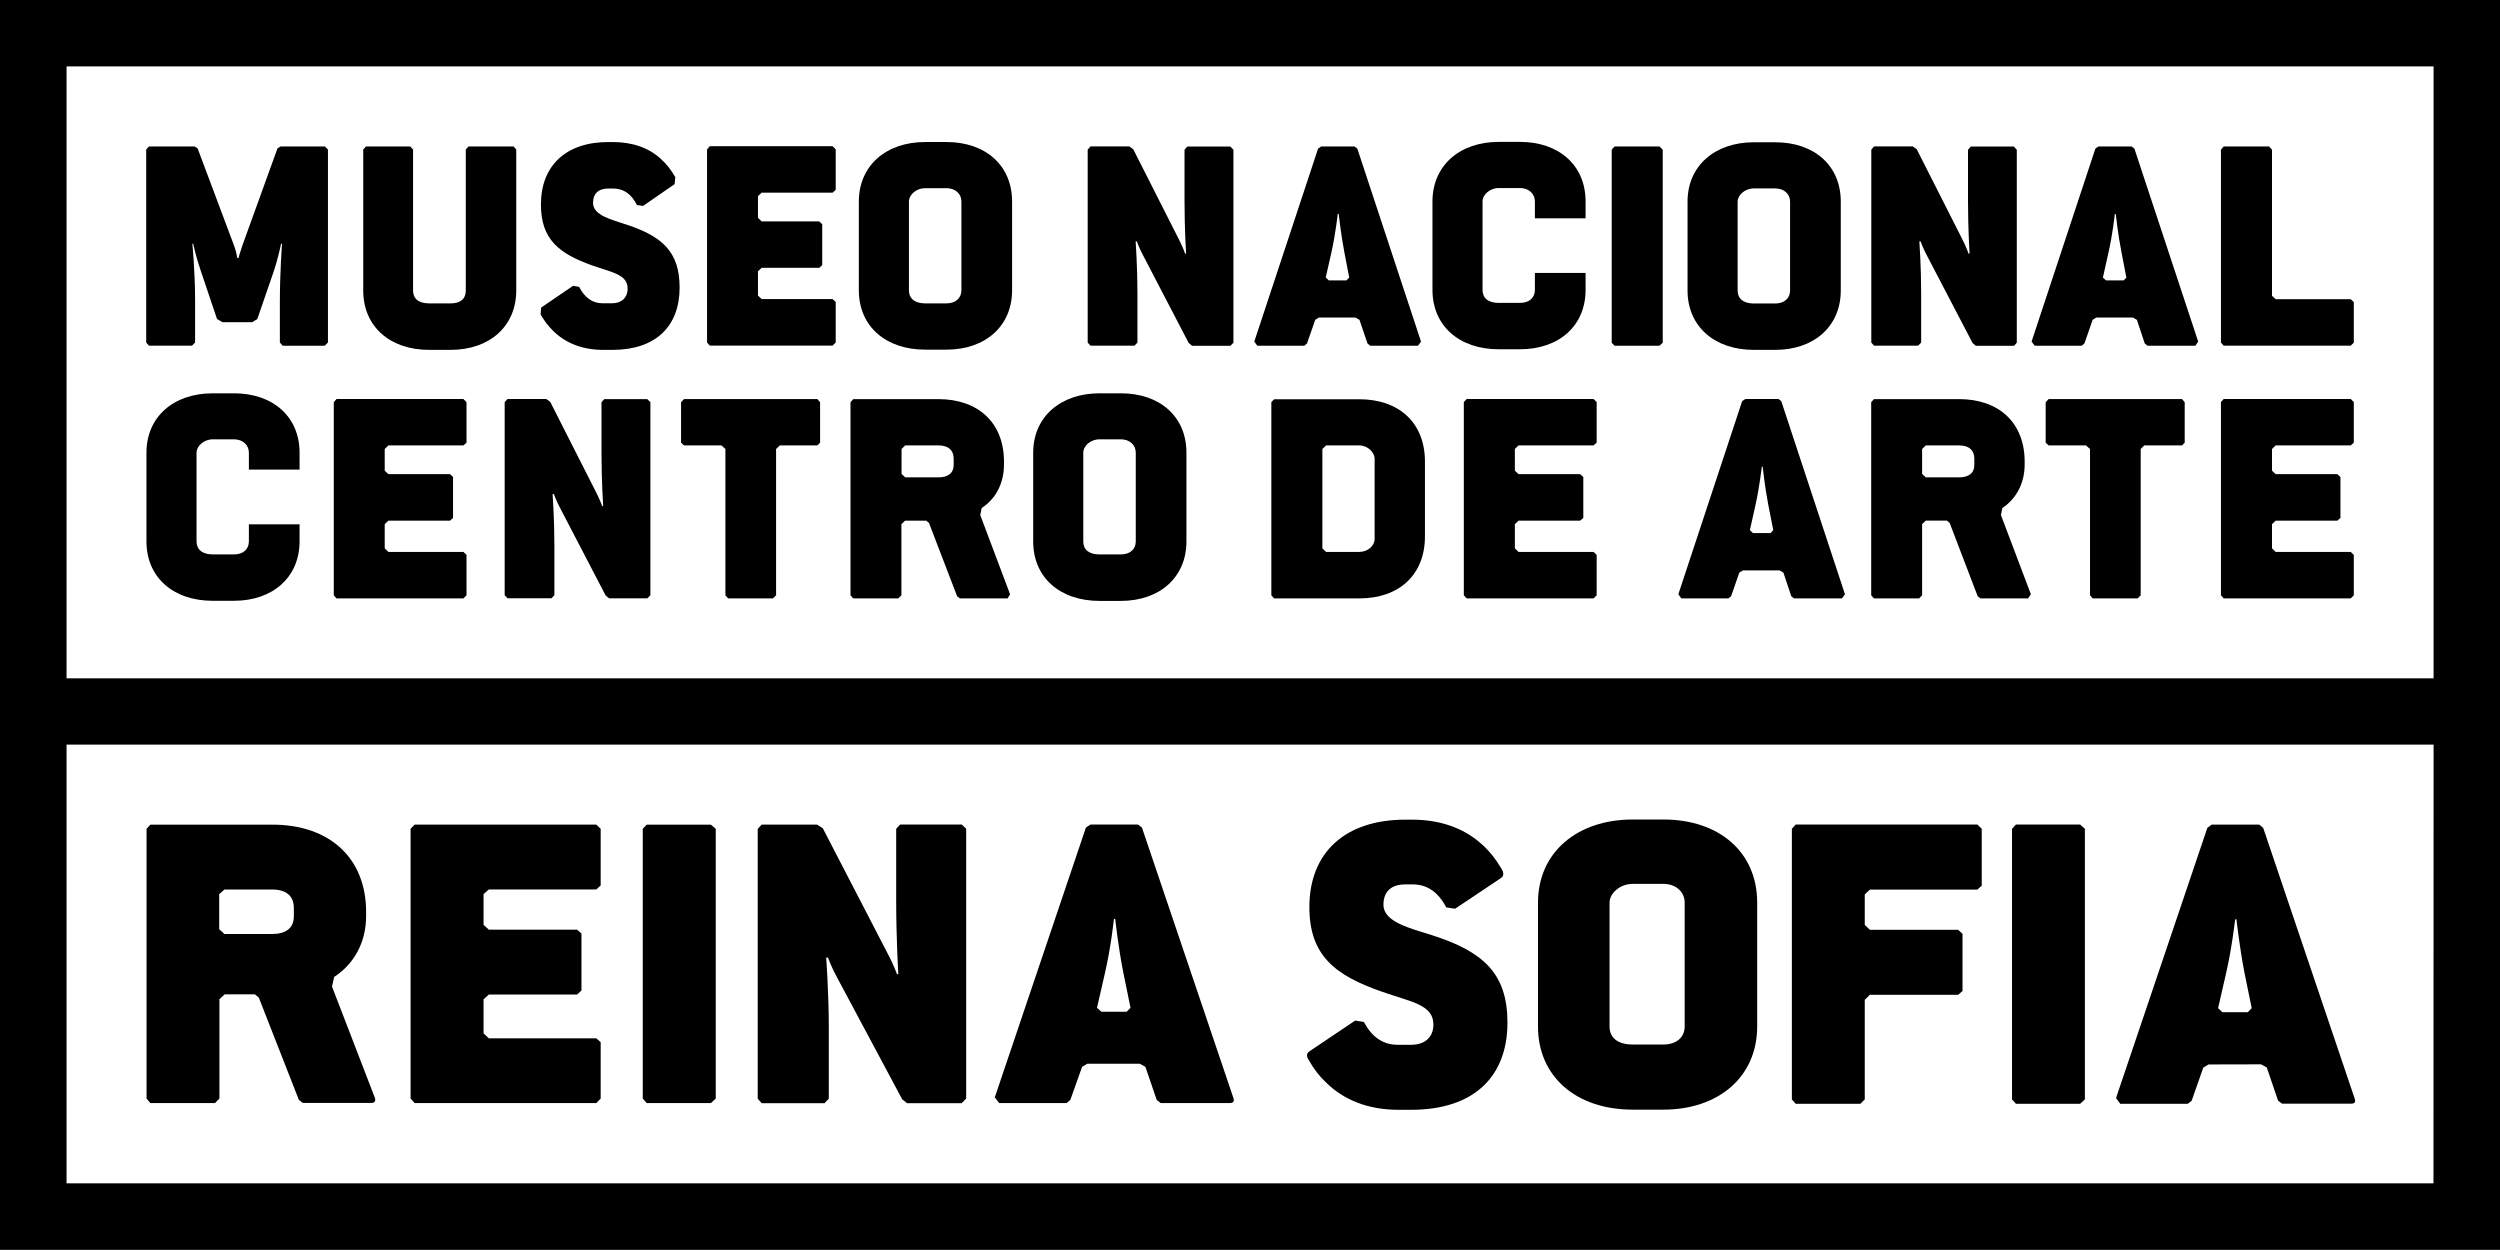 <svg xmlns:dc="http://purl.org/dc/elements/1.1/" xmlns:cc="http://creativecommons.org/ns#" xmlns:rdf="http://www.w3.org/1999/02/22-rdf-syntax-ns#" xmlns:svg="http://www.w3.org/2000/svg" xmlns="http://www.w3.org/2000/svg" xmlns:sodipodi="http://sodipodi.sourceforge.net/DTD/sodipodi-0.dtd" xmlns:inkscape="http://www.inkscape.org/namespaces/inkscape" viewBox="0 0 130.012 65" version="1.1" id="svg80" sodipodi:docname="logo.tpl.php.svg" style="fill:none">
  <defs id="defs84"></defs>
  <sodipodi:namedview pagecolor="#ffffff" bordercolor="#666666" borderopacity="1" objecttolerance="10" gridtolerance="10" guidetolerance="10" inkscape:pageopacity="0" inkscape:pageshadow="2" inkscape:window-width="1920" inkscape:window-height="1054" id="namedview82" showgrid="false" inkscape:zoom="1.8208955" inkscape:cx="29.7262" inkscape:cy="32.5" inkscape:window-x="0" inkscape:window-y="0" inkscape:window-maximized="1" inkscape:current-layer="svg80"></sodipodi:namedview>
  <path d="m 78.395,53.18 c 0,-2.567 -1.271,-3.696 -3.925,-4.546 -1.135,-0.36 -2.524,-0.682 -2.524,-1.581 0,-0.738 0.459,-1.06 1.135,-1.06 h 0.384 c 0.775,0 1.34,0.422 1.749,1.197 l 0.459,0.068 2.363,-1.581 c 0.229,-0.13 0.136,-0.366 0.043,-0.508 -0.298,-0.502 -0.657,-0.961 -1.091,-1.327 -0.887,-0.775 -2.084,-1.216 -3.56,-1.216 h -0.341 c -3.114,0 -4.993,1.693 -4.993,4.546 0,2.543 1.365,3.566 3.796,4.409 1.519,0.533 2.654,0.67 2.654,1.699 0,0.664 -0.446,1.054 -1.16,1.054 h -0.7 c -0.769,0 -1.34,-0.409 -1.755,-1.185 l -0.453,-0.074 -2.363,1.588 c -0.229,0.137 -0.136,0.341 -0.043,0.478 0.248,0.447 0.545,0.831 0.905,1.166 0.912,0.899 2.183,1.408 3.746,1.408 h 0.707 c 3.2,-0.012 4.967,-1.706 4.967,-4.533 z" id="path2" inkscape:connector-curvature="0" style="fill:#000000"></path>
  <path d="M 108.424,57.173 V 43.102 l -0.248,-0.223 h -3.337 l -0.204,0.223 v 14.072 l 0.204,0.229 h 3.337 z" id="path4" inkscape:connector-curvature="0" style="fill:#000000"></path>
  <path d="m 103.06,46.06 v -2.958 l -0.23,-0.223 h -9.445 l -0.199,0.223 v 14.072 l 0.199,0.229 h 3.361 l 0.23,-0.229 v -5.178 l 0.266,-0.261 h 4.59 l 0.229,-0.199 v -2.971 l -0.229,-0.211 h -4.59 l -0.266,-0.254 v -1.588 l 0.266,-0.248 h 5.588 z" id="path6" inkscape:connector-curvature="0" style="fill:#000000"></path>
  <path d="m 122.446,57.105 -4.75,-14.053 -0.205,-0.167 h -2.475 l -0.223,0.167 -4.75,14.053 0.223,0.298 h 3.504 l 0.205,-0.155 0.607,-1.73 0.273,-0.161 2.729,-0.006 0.298,0.161 0.589,1.73 0.211,0.155 h 3.566 c 0.241,0.006 0.266,-0.112 0.198,-0.291 z m -5.346,-4.676 -0.204,0.211 h -1.321 l -0.224,-0.211 0.41,-1.786 c 0.316,-1.364 0.477,-2.834 0.477,-2.834 h 0.068 c 0,0 0.162,1.476 0.428,2.834 z" id="path8" inkscape:connector-curvature="0" style="fill:#000000"></path>
  <path d="M 50.246,57.13 V 43.102 l -0.23,-0.223 h -3.206 l -0.204,0.223 v 3.721 c 0,2.04 0.111,3.839 0.111,3.839 h -0.068 c 0,0 -0.18,-0.508 -0.502,-1.104 l -3.356,-6.481 -0.297,-0.192 h -2.884 l -0.205,0.223 v 14.028 l 0.205,0.236 h 3.268 l 0.224,-0.236 v -3.647 c 0,-1.879 -0.137,-3.69 -0.137,-3.69 h 0.093 c 0,0 0.18,0.502 0.471,1.029 l 3.387,6.338 0.254,0.205 h 2.84 z" id="path10" inkscape:connector-curvature="0" style="fill:#000000"></path>
  <path d="M 37.222,57.13 V 43.102 l -0.254,-0.217 h -3.336 l -0.205,0.217 V 57.13 l 0.205,0.236 h 3.336 z" id="path12" inkscape:connector-curvature="0" style="fill:#000000"></path>
  <path d="m 91.382,53.384 v -6.444 c 0,-2.63 -1.979,-4.322 -4.881,-4.322 h -1.594 c -2.902,0 -4.924,1.724 -4.924,4.322 v 6.444 c 0,2.592 1.972,4.323 4.924,4.323 h 1.594 c 2.902,0 4.881,-1.73 4.881,-4.323 z m -3.771,0 c 0,0.546 -0.409,0.936 -1.11,0.936 h -1.594 c -0.794,0 -1.203,-0.366 -1.203,-0.936 v -6.444 c 0,-0.484 0.546,-0.974 1.203,-0.974 h 1.594 c 0.657,0 1.11,0.415 1.11,0.974 z" id="path14" inkscape:connector-curvature="0" style="fill:#000000"></path>
  <path d="m 64.132,57.068 -4.745,-14.028 -0.211,-0.161 h -2.468 l -0.236,0.161 -4.738,14.028 0.23,0.298 h 3.498 l 0.198,-0.161 0.614,-1.724 0.273,-0.161 h 2.729 l 0.291,0.161 0.589,1.724 0.211,0.161 h 3.56 c 0.248,0 0.273,-0.118 0.205,-0.298 z m -5.34,-4.657 -0.199,0.205 h -1.314 l -0.23,-0.205 0.41,-1.792 c 0.316,-1.352 0.471,-2.828 0.471,-2.828 h 0.068 c 0,0 0.155,1.476 0.428,2.828 z" id="path16" inkscape:connector-curvature="0" style="fill:#000000"></path>
  <path d="m 31.238,57.13 v -2.933 l -0.23,-0.198 h -5.588 l -0.273,-0.261 v -1.768 l 0.273,-0.248 h 4.59 l 0.229,-0.211 v -2.964 l -0.229,-0.199 h -4.59 l -0.273,-0.254 v -1.594 l 0.273,-0.242 h 5.588 l 0.23,-0.211 v -2.946 l -0.23,-0.217 h -9.445 l -0.211,0.217 V 57.13 l 0.211,0.236 h 9.445 z" id="path18" inkscape:connector-curvature="0" style="fill:#000000"></path>
  <path d="m 15.281,47.648 c 0,0.633 -0.428,0.924 -1.135,0.924 h -2.474 l -0.273,-0.248 v -1.823 l 0.273,-0.242 h 2.474 c 0.75,0 1.135,0.341 1.135,0.961 z m 4.205,9.42 -2.22,-5.761 0.112,-0.502 c 0.999,-0.651 1.662,-1.749 1.662,-3.182 v -0.192 c 0,-2.822 -1.91,-4.546 -4.881,-4.546 H 7.82 L 7.622,43.102 V 57.13 l 0.198,0.236 h 3.361 L 11.411,57.13 v -5.166 l 0.273,-0.254 h 1.569 l 0.205,0.167 2.084,5.321 0.211,0.161 h 3.541 c 0.211,0.006 0.26,-0.13 0.192,-0.291 z" id="path20" inkscape:connector-curvature="0" style="fill:#000000"></path>
  <path d="m 82.458,15.076 c 0,1.867 -1.383,3.088 -3.411,3.088 h -1.11 c -2.059,0 -3.442,-1.228 -3.442,-3.088 v -4.602 c 0,-1.861 1.414,-3.095 3.442,-3.095 h 1.11 c 2.028,0 3.411,1.222 3.411,3.095 v 0.881 h -2.636 v -0.881 c 0,-0.397 -0.316,-0.695 -0.775,-0.695 h -1.11 c -0.459,0 -0.838,0.347 -0.838,0.695 v 4.602 c 0,0.422 0.286,0.676 0.838,0.676 h 1.11 c 0.496,0 0.775,-0.279 0.775,-0.676 v -0.881 h 2.636 z" id="path22" inkscape:connector-curvature="0" style="fill:#000000"></path>
  <path d="M 17.055,17.811 V 7.777 L 16.893,7.616 H 14.593 L 14.431,7.715 12.608,12.757 c -0.124,0.36 -0.205,0.657 -0.205,0.657 h -0.068 c 0,0 -0.031,-0.298 -0.168,-0.657 L 10.276,7.715 10.115,7.616 H 7.746 L 7.603,7.777 V 17.811 l 0.143,0.167 h 2.239 l 0.161,-0.167 v -2.146 c 0,-1.557 -0.143,-2.989 -0.143,-2.989 h 0.043 c 0,0 0.143,0.688 0.403,1.433 l 0.837,2.481 0.285,0.167 h 1.544 l 0.267,-0.167 0.837,-2.431 c 0.254,-0.744 0.397,-1.482 0.397,-1.482 h 0.05 c 0,0 -0.112,1.482 -0.112,3.02 v 2.115 l 0.143,0.167 h 2.189 z" id="path24" inkscape:connector-curvature="0" style="fill:#000000"></path>
  <path d="m 43.461,17.811 v -2.109 l -0.161,-0.149 h -3.69 l -0.192,-0.18 v -1.265 l 0.192,-0.18 h 2.995 l 0.155,-0.143 v -2.121 l -0.155,-0.149 h -2.995 l -0.192,-0.186 v -1.129 l 0.192,-0.18 h 3.69 l 0.161,-0.149 V 7.771 l -0.161,-0.167 h -6.388 l -0.142,0.167 V 17.811 l 0.142,0.161 h 6.388 z" id="path26" inkscape:connector-curvature="0" style="fill:#000000"></path>
  <path d="m 35.343,14.952 c 0,-1.842 -0.887,-2.648 -2.735,-3.262 -0.8,-0.267 -1.767,-0.49 -1.767,-1.135 0,-0.521 0.316,-0.75 0.794,-0.75 h 0.266 c 0.54,0 0.943,0.298 1.222,0.856 l 0.316,0.05 1.644,-1.135 0.037,-0.36 c -0.205,-0.36 -0.459,-0.695 -0.757,-0.955 -0.62,-0.571 -1.463,-0.874 -2.499,-0.874 h -0.236 c -2.183,0 -3.497,1.216 -3.497,3.25 0,1.829 0.955,2.549 2.654,3.163 1.054,0.372 1.854,0.471 1.854,1.209 0,0.477 -0.322,0.763 -0.806,0.763 h -0.496 c -0.54,0 -0.936,-0.304 -1.222,-0.856 l -0.316,-0.05 -1.656,1.129 -0.031,0.353 c 0.18,0.316 0.385,0.595 0.639,0.843 0.632,0.639 1.525,1.005 2.617,1.005 h 0.496 c 2.239,-0.006 3.479,-1.228 3.479,-3.244 z" id="path28" inkscape:connector-curvature="0" style="fill:#000000"></path>
  <path d="m 52.634,15.095 v -4.614 c 0,-1.879 -1.383,-3.095 -3.411,-3.095 h -1.11 c -2.041,0 -3.449,1.234 -3.449,3.095 v 4.614 c 0,1.861 1.383,3.088 3.449,3.088 h 1.11 c 2.028,0 3.411,-1.228 3.411,-3.088 z m -2.636,0 c 0,0.391 -0.285,0.682 -0.775,0.682 h -1.11 c -0.552,0 -0.844,-0.26 -0.844,-0.682 v -4.614 c 0,-0.353 0.378,-0.695 0.844,-0.695 h 1.11 c 0.459,0 0.775,0.292 0.775,0.695 z" id="path30" inkscape:connector-curvature="0" style="fill:#000000"></path>
  <path d="M 26.847,15.107 V 7.777 L 26.704,7.616 h -2.338 l -0.143,0.161 v 7.33 c 0,0.409 -0.236,0.67 -0.788,0.67 h -1.11 c -0.583,0 -0.843,-0.261 -0.843,-0.67 V 7.777 L 21.334,7.616 H 19.033 l -0.143,0.161 v 7.33 c 0,1.854 1.364,3.088 3.429,3.088 H 23.43 c 2.04,0 3.417,-1.234 3.417,-3.088 z" id="path32" inkscape:connector-curvature="0" style="fill:#000000"></path>
  <path d="M 64.144,17.824 V 7.789 l -0.161,-0.167 h -2.239 l -0.143,0.167 v 2.661 c 0,1.464 0.081,2.741 0.081,2.741 h -0.05 c 0,0 -0.124,-0.366 -0.347,-0.788 l -2.35,-4.639 -0.205,-0.149 h -2.016 l -0.149,0.167 V 17.817 l 0.149,0.161 h 2.283 l 0.155,-0.161 v -2.617 c 0,-1.346 -0.093,-2.648 -0.093,-2.648 h 0.062 c 0,0 0.124,0.36 0.334,0.744 l 2.363,4.54 0.18,0.149 h 1.985 z" id="path34" inkscape:connector-curvature="0" style="fill:#000000"></path>
  <path d="m 122.409,17.817 v -2.109 l -0.161,-0.149 h -3.901 l -0.192,-0.174 V 7.783 l -0.155,-0.167 h -2.357 l -0.143,0.167 V 17.817 l 0.143,0.161 h 6.605 z" id="path36" inkscape:connector-curvature="0" style="fill:#000000"></path>
  <path d="M 104.883,17.824 V 7.789 l -0.155,-0.167 h -2.239 l -0.143,0.167 v 2.661 c 0,1.464 0.081,2.741 0.081,2.741 h -0.05 c 0,0 -0.13,-0.366 -0.347,-0.788 l -2.35,-4.639 -0.205,-0.149 h -2.016 l -0.142,0.167 V 17.817 l 0.142,0.161 h 2.289 l 0.161,-0.161 v -2.617 c 0,-1.346 -0.093,-2.648 -0.093,-2.648 h 0.062 c 0,0 0.13,0.36 0.335,0.744 l 2.369,4.54 0.174,0.149 h 1.984 z" id="path38" inkscape:connector-curvature="0" style="fill:#000000"></path>
  <path d="M 86.47,17.824 V 7.783 L 86.296,7.616 h -2.331 l -0.149,0.167 V 17.824 l 0.149,0.155 h 2.331 z" id="path40" inkscape:connector-curvature="0" style="fill:#000000"></path>
  <path d="m 114.316,17.762 -3.318,-10.034 -0.143,-0.112 h -1.73 l -0.155,0.112 -3.318,10.034 0.161,0.217 h 2.444 l 0.142,-0.118 0.428,-1.228 0.186,-0.118 h 1.91 l 0.205,0.118 0.409,1.228 0.143,0.118 h 2.493 z m -3.734,-3.324 -0.142,0.143 h -0.918 l -0.161,-0.143 0.285,-1.284 c 0.223,-0.968 0.335,-2.022 0.335,-2.022 h 0.049 c 0,0 0.112,1.054 0.304,2.022 z" id="path42" inkscape:connector-curvature="0" style="fill:#000000"></path>
  <path d="m 95.729,15.107 v -4.62 c 0,-1.879 -1.377,-3.088 -3.411,-3.088 h -1.11 c -2.034,0 -3.448,1.228 -3.448,3.088 v 4.62 c 0,1.854 1.383,3.088 3.448,3.088 h 1.11 c 2.034,0 3.411,-1.234 3.411,-3.088 z m -2.636,0 c 0,0.391 -0.285,0.676 -0.775,0.676 h -1.11 c -0.558,0 -0.843,-0.267 -0.843,-0.676 v -4.62 c 0,-0.341 0.378,-0.688 0.843,-0.688 h 1.11 c 0.465,0 0.775,0.292 0.775,0.688 z" id="path44" inkscape:connector-curvature="0" style="fill:#000000"></path>
  <path d="M 73.899,17.762 70.587,7.727 70.439,7.616 h -1.731 l -0.161,0.112 -3.318,10.034 0.155,0.217 h 2.444 l 0.142,-0.118 0.428,-1.228 0.186,-0.118 h 1.904 l 0.211,0.118 0.416,1.228 0.136,0.118 h 2.493 z m -3.733,-3.33 -0.143,0.149 h -0.918 l -0.161,-0.149 0.292,-1.284 c 0.217,-0.968 0.334,-2.022 0.334,-2.022 h 0.05 c 0,0 0.112,1.054 0.298,2.022 z" id="path46" inkscape:connector-curvature="0" style="fill:#000000"></path>
  <path d="m 15.579,28.156 c 0,1.854 -1.383,3.088 -3.411,3.088 h -1.11 c -2.065,0 -3.442,-1.234 -3.442,-3.088 v -4.614 c 0,-1.861 1.408,-3.088 3.442,-3.088 h 1.11 c 2.028,0 3.411,1.216 3.411,3.088 v 0.881 h -2.636 v -0.881 c 0,-0.397 -0.316,-0.695 -0.769,-0.695 h -1.11 c -0.465,0 -0.843,0.353 -0.843,0.695 v 4.614 c 0,0.409 0.285,0.676 0.843,0.676 h 1.11 c 0.49,0 0.769,-0.285 0.769,-0.676 v -0.887 h 2.636 z" id="path48" inkscape:connector-curvature="0" style="fill:#000000"></path>
  <path d="m 42.649,23.021 v -2.102 l -0.143,-0.167 h -6.933 l -0.155,0.167 v 2.102 l 0.155,0.143 h 1.947 l 0.205,0.186 v 7.609 l 0.142,0.161 h 2.332 l 0.161,-0.161 v -7.609 l 0.193,-0.186 h 1.953 z" id="path50" inkscape:connector-curvature="0" style="fill:#000000"></path>
  <path d="M 33.824,30.959 V 20.918 l -0.161,-0.161 h -2.239 l -0.143,0.161 v 2.661 c 0,1.464 0.087,2.741 0.087,2.741 h -0.05 c 0,0 -0.13,-0.36 -0.353,-0.788 L 28.615,20.9 28.41,20.751 h -2.016 l -0.149,0.161 v 10.041 l 0.149,0.161 h 2.282 l 0.155,-0.161 v -2.611 c 0,-1.352 -0.093,-2.648 -0.093,-2.648 h 0.068 c 0,0 0.124,0.36 0.329,0.738 l 2.363,4.54 0.18,0.143 h 1.985 z" id="path52" inkscape:connector-curvature="0" style="fill:#000000"></path>
  <path d="m 61.7,28.162 v -4.62 c 0,-1.879 -1.383,-3.088 -3.41,-3.088 h -1.111 c -2.028,0 -3.448,1.228 -3.448,3.088 v 4.62 c 0,1.854 1.377,3.088 3.448,3.088 h 1.111 c 2.027,0 3.41,-1.234 3.41,-3.088 z m -2.635,0 c 0,0.391 -0.286,0.67 -0.775,0.67 h -1.111 c -0.564,0 -0.843,-0.261 -0.843,-0.67 v -4.62 c 0,-0.353 0.378,-0.695 0.843,-0.695 h 1.111 c 0.458,0 0.775,0.291 0.775,0.695 z" id="path54" inkscape:connector-curvature="0" style="fill:#000000"></path>
  <path d="m 52.528,30.903 -1.55,-4.118 0.074,-0.366 c 0.707,-0.459 1.16,-1.253 1.16,-2.264 v -0.149 c 0,-2.016 -1.333,-3.25 -3.417,-3.25 h -4.422 l -0.143,0.161 v 10.041 l 0.143,0.161 h 2.344 l 0.161,-0.161 v -3.702 l 0.193,-0.18 h 1.097 l 0.143,0.118 1.464,3.814 0.142,0.112 h 2.481 z m -2.933,-6.735 c 0,0.447 -0.298,0.657 -0.794,0.657 h -1.724 l -0.192,-0.18 v -1.296 l 0.192,-0.186 h 1.724 c 0.527,0 0.794,0.254 0.794,0.695 z" id="path56" inkscape:connector-curvature="0" style="fill:#000000"></path>
  <path d="m 24.261,30.959 v -2.102 l -0.161,-0.155 h -3.901 l -0.192,-0.186 v -1.259 l 0.192,-0.18 h 3.206 l 0.155,-0.143 v -2.127 l -0.155,-0.149 h -3.206 l -0.192,-0.18 v -1.129 l 0.192,-0.186 h 3.901 l 0.161,-0.143 v -2.102 l -0.161,-0.167 h -6.599 l -0.143,0.167 v 10.041 l 0.143,0.161 h 6.599 z" id="path58" inkscape:connector-curvature="0" style="fill:#000000"></path>
  <path d="m 122.409,30.959 v -2.102 l -0.161,-0.155 h -3.901 l -0.192,-0.186 v -1.259 l 0.192,-0.18 h 3.206 l 0.161,-0.143 v -2.127 l -0.161,-0.149 h -3.206 l -0.192,-0.18 v -1.129 l 0.192,-0.186 h 3.901 l 0.161,-0.143 v -2.109 l -0.161,-0.161 h -6.605 l -0.143,0.161 v 10.047 l 0.143,0.161 h 6.605 z" id="path60" inkscape:connector-curvature="0" style="fill:#000000"></path>
  <path d="m 113.615,23.021 v -2.102 l -0.137,-0.167 h -6.939 l -0.155,0.167 v 2.102 l 0.155,0.143 h 1.941 l 0.211,0.186 v 7.609 l 0.136,0.161 h 2.338 l 0.161,-0.161 v -7.609 l 0.186,-0.186 h 1.966 z" id="path62" inkscape:connector-curvature="0" style="fill:#000000"></path>
  <path d="m 83.034,30.959 v -2.102 l -0.161,-0.155 h -3.901 l -0.192,-0.186 v -1.259 l 0.192,-0.18 h 3.2 l 0.168,-0.143 v -2.127 l -0.168,-0.149 h -3.2 l -0.192,-0.18 v -1.129 l 0.192,-0.186 h 3.901 l 0.161,-0.143 v -2.109 l -0.161,-0.161 h -6.599 l -0.148,0.161 v 10.047 l 0.148,0.161 h 6.599 z" id="path64" inkscape:connector-curvature="0" style="fill:#000000"></path>
  <path d="m 71.487,28.032 c 0,0.341 -0.348,0.67 -0.794,0.67 h -1.73 l -0.193,-0.18 v -5.172 l 0.193,-0.186 h 1.73 c 0.428,0 0.794,0.36 0.794,0.695 z m 2.617,-0.137 v -3.888 c 0,-2.016 -1.34,-3.244 -3.417,-3.244 h -4.428 l -0.143,0.149 v 10.047 l 0.143,0.161 h 4.428 c 2.083,0 3.417,-1.234 3.417,-3.225 z" id="path66" inkscape:connector-curvature="0" style="fill:#000000"></path>
  <path d="m 105.615,30.903 -1.557,-4.118 0.074,-0.366 c 0.695,-0.459 1.16,-1.253 1.16,-2.264 v -0.149 c 0,-2.016 -1.333,-3.25 -3.411,-3.25 h -4.428 l -0.142,0.161 v 10.041 l 0.142,0.161 h 2.351 l 0.155,-0.161 v -3.703 l 0.192,-0.18 h 1.098 l 0.142,0.118 1.458,3.814 0.142,0.112 h 2.481 z m -2.94,-6.735 c 0,0.447 -0.298,0.657 -0.794,0.657 h -1.73 l -0.192,-0.18 v -1.296 l 0.192,-0.186 h 1.73 c 0.521,0 0.794,0.254 0.794,0.695 z" id="path68" inkscape:connector-curvature="0" style="fill:#000000"></path>
  <path d="m 95.946,30.903 -3.311,-10.04 -0.143,-0.112 h -1.73 l -0.162,0.112 -3.318,10.04 0.155,0.217 h 2.444 l 0.143,-0.112 0.428,-1.228 0.186,-0.118 h 1.904 l 0.204,0.118 0.409,1.228 0.143,0.112 h 2.493 z m -3.727,-3.337 -0.136,0.155 h -0.924 l -0.156,-0.155 0.286,-1.278 c 0.217,-0.974 0.335,-2.022 0.335,-2.022 h 0.043 c 0,0 0.112,1.048 0.298,2.022 z" id="path70" inkscape:connector-curvature="0" style="fill:#000000"></path>
  <path d="M 3.461,35.275 H 126.558 V 3.454 H 3.461 Z m 123.098,3.448 H 3.461 v 22.816 H 126.552 Z M 0,0 H 130.012 V 65 H 0 Z" id="path72" inkscape:connector-curvature="0" style="fill:#000000"></path>
</svg>